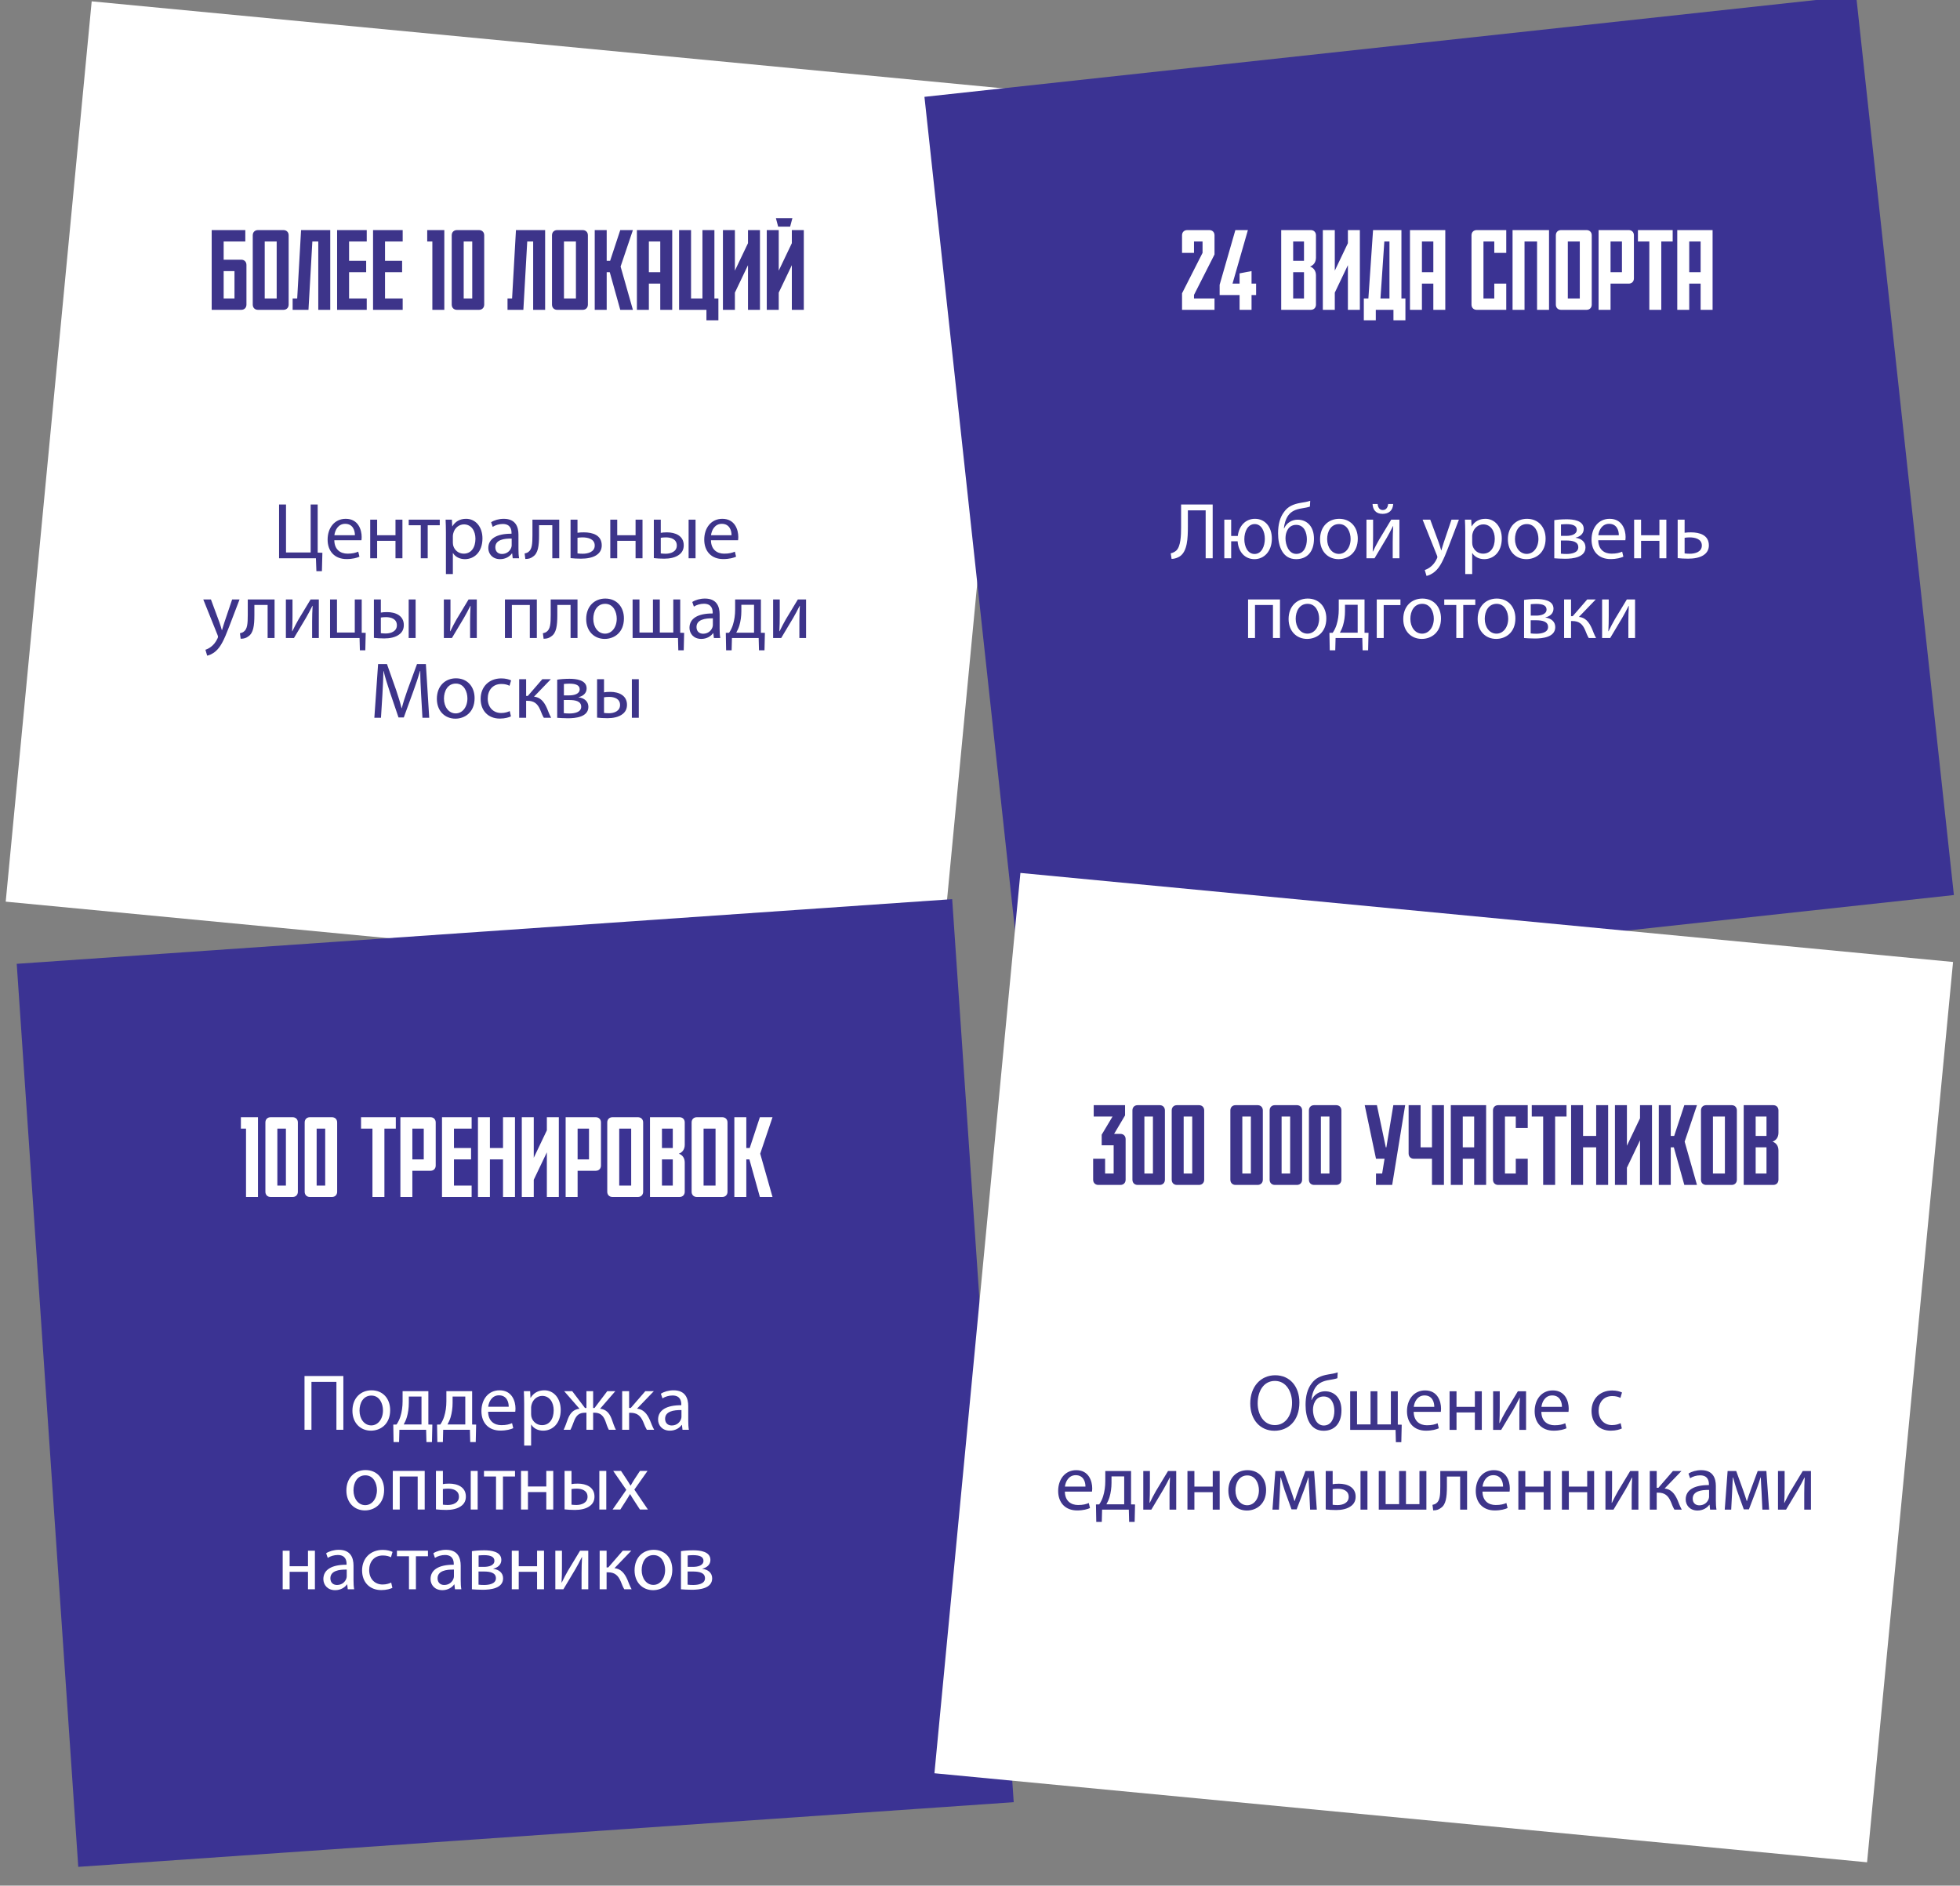 <svg width="344" height="331" viewBox="0 0 344 331" fill="none" xmlns="http://www.w3.org/2000/svg">
<rect x="0" y="0" width="344" height="331" fill="#808080" stroke="none"/>
<rect width="164.51" height="158.835" transform="matrix(0.995 0.095 -0.095 0.995 16.092 0.235)" fill="white"/>
<path d="M39.254 47.587V52.388H41.154V47.587H39.254ZM39.254 45.587H42.334C42.894 45.587 43.254 45.968 43.254 46.508V53.468C43.254 54.008 42.894 54.388 42.334 54.388H37.154V40.388H43.054V42.388H39.254V45.587ZM46.461 52.388H48.561V42.388H46.461V52.388ZM49.741 54.388H45.281C44.721 54.388 44.361 54.008 44.361 53.468V41.307C44.361 40.767 44.721 40.388 45.281 40.388H49.741C50.301 40.388 50.661 40.767 50.661 41.307V53.468C50.661 54.008 50.301 54.388 49.741 54.388ZM54.821 42.388L54.141 54.388H51.361V52.388H52.161L52.841 40.388H57.961V54.388H55.861V42.388H54.821ZM59.166 54.388V40.388H64.366V42.388H61.266V45.788H64.266V47.788H61.266V52.388H64.366V54.388H59.166ZM65.475 54.388V40.388H70.675V42.388H67.575V45.788H70.575V47.788H67.575V52.388H70.675V54.388H65.475ZM74.982 42.388V40.388H77.982V54.388H75.882V42.388H74.982ZM81.383 52.388H82.883V42.388H81.383V52.388ZM84.063 54.388H80.203C79.643 54.388 79.283 54.008 79.283 53.468V41.307C79.283 40.767 79.643 40.388 80.203 40.388H84.063C84.623 40.388 84.983 40.767 84.983 41.307V53.468C84.983 54.008 84.623 54.388 84.063 54.388ZM92.536 42.388L91.856 54.388H89.076V52.388H89.876L90.556 40.388H95.676V54.388H93.576V42.388H92.536ZM98.981 52.388H101.081V42.388H98.981V52.388ZM102.261 54.388H97.801C97.241 54.388 96.881 54.008 96.881 53.468V41.307C96.881 40.767 97.241 40.388 97.801 40.388H102.261C102.821 40.388 103.181 40.767 103.181 41.307V53.468C103.181 54.008 102.821 54.388 102.261 54.388ZM108.921 46.788L111.081 54.388H108.861L107.021 47.788H106.481V54.388H104.381V40.388H106.481V45.788H107.081L108.861 40.388H111.081L108.921 46.788ZM111.783 40.388H117.983V54.388H115.883V49.788H113.883V54.388H111.783V40.388ZM115.883 47.788V42.388H113.883V47.788H115.883ZM123.986 56.227V54.388H119.186V40.388H121.286V52.388H123.286V40.388H125.386V52.388H126.086V56.227H123.986ZM133.381 54.388H131.281V46.547L128.981 51.367V54.388H126.881V40.388H128.981V47.508L131.281 42.688V40.388H133.381V54.388ZM136.576 39.788L136.176 38.287H139.076L138.676 39.788H136.576ZM141.076 54.388H138.976V46.547L136.676 51.367V54.388H134.576V40.388H136.676V47.508L138.976 42.688V40.388H141.076V54.388Z" fill="#3D348A"/>
<path d="M48.98 88.564H50.198V96.978H54.524V88.564H55.756V97.006L56.582 97.034L56.498 100.268H55.532L55.448 98H48.98V88.564ZM63.435 94.836H58.675C58.703 96.502 59.767 97.188 60.999 97.188C61.881 97.188 62.413 97.034 62.875 96.838L63.085 97.72C62.651 97.916 61.909 98.14 60.831 98.14C58.745 98.14 57.499 96.768 57.499 94.724C57.499 92.68 58.703 91.07 60.677 91.07C62.889 91.07 63.477 93.016 63.477 94.262C63.477 94.514 63.449 94.71 63.435 94.836ZM58.689 93.954H62.287C62.301 93.17 61.965 91.952 60.579 91.952C59.333 91.952 58.787 93.1 58.689 93.954ZM64.975 91.224H66.192V93.954H69.412V91.224H70.63V98H69.412V94.934H66.192V98H64.975V91.224ZM71.736 91.224H77.182V92.204H75.068V98H73.85V92.204H71.736V91.224ZM78.264 100.772V93.436C78.264 92.568 78.236 91.868 78.208 91.224H79.314L79.37 92.386H79.398C79.902 91.56 80.7 91.07 81.806 91.07C83.444 91.07 84.676 92.456 84.676 94.514C84.676 96.95 83.192 98.154 81.596 98.154C80.7 98.154 79.916 97.762 79.51 97.09H79.482V100.772H78.264ZM79.482 94.08V95.242C79.482 95.424 79.51 95.592 79.538 95.746C79.762 96.6 80.504 97.188 81.386 97.188C82.688 97.188 83.444 96.124 83.444 94.57C83.444 93.212 82.73 92.05 81.428 92.05C80.588 92.05 79.804 92.652 79.566 93.576C79.524 93.73 79.482 93.912 79.482 94.08ZM91.107 98H89.987L89.889 97.146H89.847C89.469 97.678 88.741 98.154 87.775 98.154C86.403 98.154 85.703 97.188 85.703 96.208C85.703 94.57 87.159 93.674 89.777 93.688V93.548C89.777 92.988 89.623 91.98 88.237 91.98C87.607 91.98 86.949 92.176 86.473 92.484L86.193 91.672C86.753 91.308 87.565 91.07 88.419 91.07C90.491 91.07 90.995 92.484 90.995 93.842V96.376C90.995 96.964 91.023 97.538 91.107 98ZM89.805 95.718V94.542C88.461 94.514 86.935 94.752 86.935 96.068C86.935 96.866 87.467 97.244 88.097 97.244C88.979 97.244 89.539 96.684 89.735 96.11C89.777 95.984 89.805 95.844 89.805 95.718ZM93.449 91.224H98.153V98H96.935V92.19H94.611V93.954C94.611 95.858 94.429 97.132 93.547 97.706C93.211 97.972 92.833 98.126 92.203 98.126L92.077 97.16C92.315 97.118 92.581 97.02 92.749 96.88C93.379 96.418 93.449 95.466 93.449 93.954V91.224ZM100.139 91.224H101.357V93.52C101.637 93.464 102.113 93.45 102.477 93.45C104.003 93.45 105.613 93.926 105.613 95.732C105.613 96.432 105.333 96.922 104.899 97.286C104.157 97.916 102.953 98.07 101.959 98.07C101.273 98.07 100.643 98.028 100.139 97.972V91.224ZM101.357 94.402V97.146C101.595 97.174 101.861 97.202 102.267 97.202C103.191 97.202 104.381 96.894 104.381 95.76C104.381 94.584 103.149 94.332 102.239 94.332C101.917 94.332 101.637 94.36 101.357 94.402ZM107.111 91.224H108.329V93.954H111.549V91.224H112.767V98H111.549V94.934H108.329V98H107.111V91.224ZM114.754 91.224H115.972V93.534C116.238 93.478 116.63 93.45 117.078 93.45C118.534 93.45 120.004 94.052 120.004 95.718C120.004 96.432 119.738 96.922 119.304 97.286C118.562 97.916 117.47 98.07 116.574 98.07C115.888 98.07 115.258 98.028 114.754 97.972V91.224ZM115.972 94.402V97.146C116.21 97.174 116.476 97.202 116.826 97.202C117.764 97.202 118.786 96.81 118.786 95.76C118.786 94.668 117.806 94.332 116.882 94.332C116.532 94.332 116.224 94.36 115.972 94.402ZM120.858 91.224H122.076V98H120.858V91.224ZM129.538 94.836H124.778C124.806 96.502 125.87 97.188 127.102 97.188C127.984 97.188 128.516 97.034 128.978 96.838L129.188 97.72C128.754 97.916 128.012 98.14 126.934 98.14C124.848 98.14 123.602 96.768 123.602 94.724C123.602 92.68 124.806 91.07 126.78 91.07C128.992 91.07 129.58 93.016 129.58 94.262C129.58 94.514 129.552 94.71 129.538 94.836ZM124.792 93.954H128.39C128.404 93.17 128.068 91.952 126.682 91.952C125.436 91.952 124.89 93.1 124.792 93.954ZM35.676 105.224H37.02L38.504 109.228C38.658 109.676 38.826 110.208 38.938 110.614H38.966C39.092 110.208 39.232 109.69 39.4 109.2L40.744 105.224H42.046L40.198 110.054C39.316 112.378 38.714 113.568 37.874 114.296C37.272 114.828 36.67 115.038 36.362 115.094L36.054 114.058C36.362 113.96 36.768 113.764 37.132 113.456C37.468 113.19 37.888 112.714 38.168 112.084C38.224 111.958 38.266 111.86 38.266 111.79C38.266 111.72 38.238 111.622 38.182 111.468L35.676 105.224ZM43.485 105.224H48.189V112H46.971V106.19H44.647V107.954C44.647 109.858 44.465 111.132 43.583 111.706C43.247 111.972 42.869 112.126 42.239 112.126L42.113 111.16C42.351 111.118 42.617 111.02 42.785 110.88C43.415 110.418 43.485 109.466 43.485 107.954V105.224ZM50.175 105.224H51.337V108.08C51.337 109.158 51.323 109.83 51.267 110.796L51.309 110.81C51.715 109.984 51.953 109.508 52.401 108.724L54.515 105.224H55.957V112H54.781V109.13C54.781 108.024 54.809 107.45 54.865 106.358H54.823C54.389 107.226 54.095 107.772 53.703 108.458C53.059 109.508 52.317 110.81 51.589 112H50.175V105.224ZM57.927 105.224H59.145V111.034H62.267V105.224H63.485V111.076L64.185 111.09L64.115 114.156H63.163L63.107 112H57.927V105.224ZM65.624 105.224H66.842V107.534C67.108 107.478 67.5 107.45 67.948 107.45C69.404 107.45 70.874 108.052 70.874 109.718C70.874 110.432 70.608 110.922 70.174 111.286C69.432 111.916 68.34 112.07 67.444 112.07C66.758 112.07 66.128 112.028 65.624 111.972V105.224ZM66.842 108.402V111.146C67.08 111.174 67.346 111.202 67.696 111.202C68.634 111.202 69.656 110.81 69.656 109.76C69.656 108.668 68.676 108.332 67.752 108.332C67.402 108.332 67.094 108.36 66.842 108.402ZM71.728 105.224H72.946V112H71.728V105.224ZM77.901 105.224H79.063V108.08C79.063 109.158 79.049 109.83 78.993 110.796L79.035 110.81C79.441 109.984 79.679 109.508 80.127 108.724L82.241 105.224H83.683V112H82.507V109.13C82.507 108.024 82.535 107.45 82.591 106.358H82.549C82.115 107.226 81.821 107.772 81.429 108.458C80.785 109.508 80.043 110.81 79.315 112H77.901V105.224ZM88.62 105.224H94.22V112H92.988V106.204H89.838V112H88.62V105.224ZM96.655 105.224H101.359V112H100.141V106.19H97.817V107.954C97.817 109.858 97.635 111.132 96.753 111.706C96.417 111.972 96.039 112.126 95.409 112.126L95.283 111.16C95.521 111.118 95.787 111.02 95.955 110.88C96.585 110.418 96.655 109.466 96.655 107.954V105.224ZM106.243 105.07C108.189 105.07 109.505 106.484 109.505 108.556C109.505 111.062 107.769 112.154 106.131 112.154C104.297 112.154 102.883 110.81 102.883 108.668C102.883 106.4 104.367 105.07 106.243 105.07ZM106.215 105.994C104.759 105.994 104.129 107.338 104.129 108.626C104.129 110.11 104.983 111.23 106.187 111.23C107.363 111.23 108.245 110.124 108.245 108.598C108.245 107.45 107.671 105.994 106.215 105.994ZM111.028 105.224H112.232V111.034H114.598V105.224H115.802V111.034H118.168V105.224H119.386V111.076L120.072 111.09L120.002 114.156H119.05L118.994 112H111.028V105.224ZM126.415 112H125.295L125.197 111.146H125.155C124.777 111.678 124.049 112.154 123.083 112.154C121.711 112.154 121.011 111.188 121.011 110.208C121.011 108.57 122.467 107.674 125.085 107.688V107.548C125.085 106.988 124.931 105.98 123.545 105.98C122.915 105.98 122.257 106.176 121.781 106.484L121.501 105.672C122.061 105.308 122.873 105.07 123.727 105.07C125.799 105.07 126.303 106.484 126.303 107.842V110.376C126.303 110.964 126.331 111.538 126.415 112ZM125.113 109.718V108.542C123.769 108.514 122.243 108.752 122.243 110.068C122.243 110.866 122.775 111.244 123.405 111.244C124.287 111.244 124.847 110.684 125.043 110.11C125.085 109.984 125.113 109.844 125.113 109.718ZM129.024 105.224H133.546V111.076L134.246 111.09L134.176 114.156H133.21L133.154 112H128.464L128.408 114.156H127.442L127.386 111.09L127.96 111.076C128.254 110.642 128.478 110.18 128.632 109.69C128.898 108.85 129.024 107.94 129.024 106.988V105.224ZM130.116 106.162V107.282C130.116 108.178 129.99 109.046 129.766 109.802C129.626 110.264 129.43 110.684 129.22 111.062H132.342V106.162H130.116ZM135.692 105.224H136.854V108.08C136.854 109.158 136.84 109.83 136.784 110.796L136.826 110.81C137.232 109.984 137.47 109.508 137.918 108.724L140.032 105.224H141.474V112H140.298V109.13C140.298 108.024 140.326 107.45 140.382 106.358H140.34C139.906 107.226 139.612 107.772 139.22 108.458C138.576 109.508 137.834 110.81 137.106 112H135.692V105.224ZM74.144 126L73.906 121.856C73.836 120.54 73.752 118.958 73.766 117.782H73.724C73.402 118.888 73.01 120.064 72.534 121.366L70.868 125.944H69.944L68.418 121.45C67.97 120.12 67.592 118.902 67.326 117.782H67.298C67.27 118.958 67.2 120.54 67.116 121.954L66.864 126H65.702L66.36 116.564H67.914L69.524 121.128C69.916 122.29 70.238 123.326 70.476 124.306H70.518C70.756 123.354 71.092 122.318 71.512 121.128L73.192 116.564H74.746L75.334 126H74.144ZM80.034 119.07C81.98 119.07 83.296 120.484 83.296 122.556C83.296 125.062 81.56 126.154 79.922 126.154C78.088 126.154 76.674 124.81 76.674 122.668C76.674 120.4 78.158 119.07 80.034 119.07ZM80.006 119.994C78.55 119.994 77.92 121.338 77.92 122.626C77.92 124.11 78.774 125.23 79.978 125.23C81.154 125.23 82.036 124.124 82.036 122.598C82.036 121.45 81.462 119.994 80.006 119.994ZM89.467 124.824L89.677 125.748C89.355 125.916 88.641 126.14 87.731 126.14C85.687 126.14 84.357 124.754 84.357 122.682C84.357 120.596 85.785 119.084 87.997 119.084C88.725 119.084 89.369 119.266 89.705 119.434L89.425 120.386C89.131 120.218 88.669 120.064 87.997 120.064C86.443 120.064 85.603 121.212 85.603 122.626C85.603 124.194 86.611 125.16 87.955 125.16C88.655 125.16 89.117 124.978 89.467 124.824ZM91.123 119.224H92.341V122.164H92.635L95.183 119.224H96.681L93.727 122.29C94.819 122.402 95.477 123.13 96.009 124.348C96.191 124.796 96.429 125.454 96.737 126H95.449C95.267 125.706 95.029 125.174 94.819 124.614C94.357 123.522 93.727 123.018 92.579 123.018H92.341V126H91.123V119.224ZM97.794 126V119.308C98.27 119.224 99.152 119.154 99.95 119.154C101.084 119.154 102.96 119.336 102.96 120.848C102.96 121.688 102.316 122.206 101.546 122.374V122.402C102.54 122.542 103.268 123.102 103.268 124.082C103.268 125.86 101.028 126.084 99.698 126.084C98.942 126.084 98.158 126.028 97.794 126ZM98.97 120.064V122.066H99.894C100.804 122.066 101.742 121.8 101.742 121.002C101.742 120.33 101.154 120.008 99.922 120.008C99.516 120.008 99.264 120.036 98.97 120.064ZM98.956 122.878V125.188C99.306 125.23 99.558 125.244 99.95 125.244C100.776 125.244 102.008 125.048 102.008 124.068C102.008 123.088 101.028 122.878 99.852 122.878H98.956ZM104.794 119.224H106.012V121.534C106.278 121.478 106.67 121.45 107.118 121.45C108.574 121.45 110.044 122.052 110.044 123.718C110.044 124.432 109.778 124.922 109.344 125.286C108.602 125.916 107.51 126.07 106.614 126.07C105.928 126.07 105.298 126.028 104.794 125.972V119.224ZM106.012 122.402V125.146C106.25 125.174 106.516 125.202 106.866 125.202C107.804 125.202 108.826 124.81 108.826 123.76C108.826 122.668 107.846 122.332 106.922 122.332C106.572 122.332 106.264 122.36 106.012 122.402ZM110.898 119.224H112.116V126H110.898V119.224Z" fill="#3D348A"/>
<g clip-path="url(#clip0_2016_2)">
<rect width="164.51" height="158.835" transform="matrix(0.994 -0.108 0.108 0.994 162.249 17)" fill="#3B3393"/>
<path d="M213.16 41.307V44.667L209.56 51.767V52.388H213.16V54.388H207.46V51.487L211.06 44.388V42.388H209.56V44.388H207.46V41.307C207.46 40.767 207.82 40.388 208.38 40.388H212.24C212.8 40.388 213.16 40.767 213.16 41.307ZM219.659 54.388H217.559V51.788H214.059V49.987L216.819 40.388H219.019L216.319 49.788H217.559V47.987L219.659 47.587V49.788H220.459V51.788H219.659V54.388ZM228.865 45.788V42.388H226.965V45.788H228.865ZM228.865 47.788H226.965V52.388H228.865V47.788ZM230.965 41.307V45.227C230.965 46.028 230.545 46.568 229.925 46.788C230.545 47.008 230.965 47.528 230.965 48.347V53.468C230.965 54.008 230.605 54.388 230.045 54.388H224.865V40.388H230.045C230.605 40.388 230.965 40.767 230.965 41.307ZM238.67 54.388H236.57V46.547L234.27 51.367V54.388H232.17V40.388H234.27V47.508L236.57 42.688V40.388H238.67V54.388ZM242.285 52.388H243.865V42.388H242.965L242.285 52.388ZM240.985 40.388H245.965V52.388H246.665V56.227H244.565V54.388H241.465V56.227H239.365V52.388H240.165L240.985 40.388ZM247.463 40.388H253.663V54.388H251.563V49.788H249.563V54.388H247.463V40.388ZM251.563 47.788V42.388H249.563V47.788H251.563ZM264.363 54.388H259.183C258.623 54.388 258.263 54.008 258.263 53.468V41.307C258.263 40.767 258.623 40.388 259.183 40.388H264.363V44.388H262.263V42.388H260.363V52.388H262.263V49.788H264.363V54.388ZM265.47 40.388H271.87V54.388H269.77V42.388H267.57V54.388H265.47V40.388ZM275.168 52.388H277.268V42.388H275.168V52.388ZM278.448 54.388H273.988C273.428 54.388 273.068 54.008 273.068 53.468V41.307C273.068 40.767 273.428 40.388 273.988 40.388H278.448C279.008 40.388 279.368 40.767 279.368 41.307V53.468C279.368 54.008 279.008 54.388 278.448 54.388ZM282.668 42.388V47.788H284.668V42.388H282.668ZM285.848 49.788H282.668V54.388H280.568V40.388H285.848C286.408 40.388 286.768 40.767 286.768 41.307V48.867C286.768 49.407 286.408 49.788 285.848 49.788ZM287.473 42.388V40.388H293.573V42.388H291.573V54.388H289.473V42.388H287.473ZM294.377 40.388H300.577V54.388H298.477V49.788H296.477V54.388H294.377V40.388ZM298.477 47.788V42.388H296.477V47.788H298.477Z" fill="white"/>
<path d="M207.294 88.564H212.838V98H211.606V89.586H208.484V92.442C208.484 94.486 208.4 96.768 207.07 97.664C206.72 97.888 206.174 98.112 205.628 98.112L205.474 97.132C205.852 97.062 206.244 96.838 206.468 96.628C207.224 95.886 207.294 94.052 207.294 92.54V88.564ZM214.879 91.224H216.083V94.08H217.245C217.455 92.288 218.631 91.07 220.255 91.07C222.019 91.07 223.223 92.47 223.223 94.556C223.223 96.754 221.879 98.154 220.171 98.154C218.547 98.154 217.357 96.95 217.217 95.018H216.083V98H214.879V91.224ZM220.185 97.244C221.431 97.244 221.991 95.872 221.991 94.584C221.991 93.31 221.417 91.994 220.213 91.994C219.023 91.994 218.393 93.282 218.393 94.654C218.393 95.97 218.995 97.244 220.185 97.244ZM229.958 87.906L229.902 88.928C229.552 89.054 228.936 89.166 228.488 89.236C227.396 89.404 226.598 89.768 226.08 90.51C225.646 91.126 225.394 92.036 225.338 92.75H225.38C225.814 91.77 226.766 91.224 227.732 91.224C229.398 91.224 230.616 92.414 230.616 94.57C230.616 96.782 229.468 98.154 227.48 98.154C225.1 98.154 224.316 95.872 224.316 93.618C224.316 92.078 224.638 90.818 225.366 89.866C226.024 88.928 226.962 88.494 228.278 88.27C228.824 88.186 229.496 88.074 229.958 87.906ZM229.37 94.668C229.37 93.562 228.936 92.134 227.48 92.134C226.752 92.134 226.234 92.512 225.954 93.058C225.73 93.464 225.618 93.954 225.618 94.5C225.618 95.62 226.164 97.23 227.508 97.23C228.866 97.23 229.37 95.914 229.37 94.668ZM235.044 91.07C236.99 91.07 238.306 92.484 238.306 94.556C238.306 97.062 236.57 98.154 234.932 98.154C233.098 98.154 231.684 96.81 231.684 94.668C231.684 92.4 233.168 91.07 235.044 91.07ZM235.016 91.994C233.56 91.994 232.93 93.338 232.93 94.626C232.93 96.11 233.784 97.23 234.988 97.23C236.164 97.23 237.046 96.124 237.046 94.598C237.046 93.45 236.472 91.994 235.016 91.994ZM239.83 91.224H240.992V94.08C240.992 95.158 240.978 95.83 240.922 96.796L240.964 96.81C241.37 95.984 241.608 95.508 242.056 94.724L244.17 91.224H245.612V98H244.436V95.13C244.436 94.024 244.464 93.45 244.52 92.358H244.478C244.044 93.226 243.75 93.772 243.358 94.458C242.714 95.508 241.972 96.81 241.244 98H239.83V91.224ZM240.894 88.466H241.79C241.832 89.068 242.126 89.53 242.686 89.53C243.288 89.53 243.568 89.082 243.638 88.466H244.52C244.464 89.614 243.736 90.202 242.658 90.202C241.426 90.202 240.95 89.432 240.894 88.466ZM249.681 91.224H251.025L252.509 95.228C252.663 95.676 252.831 96.208 252.943 96.614H252.971C253.097 96.208 253.237 95.69 253.405 95.2L254.749 91.224H256.051L254.203 96.054C253.321 98.378 252.719 99.568 251.879 100.296C251.277 100.828 250.675 101.038 250.367 101.094L250.059 100.058C250.367 99.96 250.773 99.764 251.137 99.456C251.473 99.19 251.893 98.714 252.173 98.084C252.229 97.958 252.271 97.86 252.271 97.79C252.271 97.72 252.243 97.622 252.187 97.468L249.681 91.224ZM257.167 100.772V93.436C257.167 92.568 257.139 91.868 257.111 91.224H258.217L258.273 92.386H258.301C258.805 91.56 259.603 91.07 260.709 91.07C262.347 91.07 263.579 92.456 263.579 94.514C263.579 96.95 262.095 98.154 260.499 98.154C259.603 98.154 258.819 97.762 258.413 97.09H258.385V100.772H257.167ZM258.385 94.08V95.242C258.385 95.424 258.413 95.592 258.441 95.746C258.665 96.6 259.407 97.188 260.289 97.188C261.591 97.188 262.347 96.124 262.347 94.57C262.347 93.212 261.633 92.05 260.331 92.05C259.491 92.05 258.707 92.652 258.469 93.576C258.427 93.73 258.385 93.912 258.385 94.08ZM268.007 91.07C269.953 91.07 271.269 92.484 271.269 94.556C271.269 97.062 269.533 98.154 267.895 98.154C266.061 98.154 264.647 96.81 264.647 94.668C264.647 92.4 266.131 91.07 268.007 91.07ZM267.979 91.994C266.523 91.994 265.893 93.338 265.893 94.626C265.893 96.11 266.747 97.23 267.951 97.23C269.127 97.23 270.009 96.124 270.009 94.598C270.009 93.45 269.435 91.994 267.979 91.994ZM272.793 98V91.308C273.269 91.224 274.151 91.154 274.949 91.154C276.083 91.154 277.959 91.336 277.959 92.848C277.959 93.688 277.315 94.206 276.545 94.374V94.402C277.539 94.542 278.267 95.102 278.267 96.082C278.267 97.86 276.027 98.084 274.697 98.084C273.941 98.084 273.157 98.028 272.793 98ZM273.969 92.064V94.066H274.893C275.803 94.066 276.741 93.8 276.741 93.002C276.741 92.33 276.153 92.008 274.921 92.008C274.515 92.008 274.263 92.036 273.969 92.064ZM273.955 94.878V97.188C274.305 97.23 274.557 97.244 274.949 97.244C275.775 97.244 277.007 97.048 277.007 96.068C277.007 95.088 276.027 94.878 274.851 94.878H273.955ZM285.267 94.836H280.507C280.535 96.502 281.599 97.188 282.831 97.188C283.713 97.188 284.245 97.034 284.707 96.838L284.917 97.72C284.483 97.916 283.741 98.14 282.663 98.14C280.577 98.14 279.331 96.768 279.331 94.724C279.331 92.68 280.535 91.07 282.509 91.07C284.721 91.07 285.309 93.016 285.309 94.262C285.309 94.514 285.281 94.71 285.267 94.836ZM280.521 93.954H284.119C284.133 93.17 283.797 91.952 282.411 91.952C281.165 91.952 280.619 93.1 280.521 93.954ZM286.807 91.224H288.025V93.954H291.245V91.224H292.463V98H291.245V94.934H288.025V98H286.807V91.224ZM294.449 91.224H295.667V93.52C295.947 93.464 296.423 93.45 296.787 93.45C298.313 93.45 299.923 93.926 299.923 95.732C299.923 96.432 299.643 96.922 299.209 97.286C298.467 97.916 297.263 98.07 296.269 98.07C295.583 98.07 294.953 98.028 294.449 97.972V91.224ZM295.667 94.402V97.146C295.905 97.174 296.171 97.202 296.577 97.202C297.501 97.202 298.691 96.894 298.691 95.76C298.691 94.584 297.459 94.332 296.549 94.332C296.227 94.332 295.947 94.36 295.667 94.402ZM219.049 105.224H224.649V112H223.417V106.204H220.267V112H219.049V105.224ZM229.521 105.07C231.467 105.07 232.783 106.484 232.783 108.556C232.783 111.062 231.047 112.154 229.409 112.154C227.575 112.154 226.161 110.81 226.161 108.668C226.161 106.4 227.645 105.07 229.521 105.07ZM229.493 105.994C228.037 105.994 227.407 107.338 227.407 108.626C227.407 110.11 228.261 111.23 229.465 111.23C230.641 111.23 231.523 110.124 231.523 108.598C231.523 107.45 230.949 105.994 229.493 105.994ZM234.967 105.224H239.489V111.076L240.189 111.09L240.119 114.156H239.153L239.097 112H234.407L234.351 114.156H233.385L233.329 111.09L233.903 111.076C234.197 110.642 234.421 110.18 234.575 109.69C234.841 108.85 234.967 107.94 234.967 106.988V105.224ZM236.059 106.162V107.282C236.059 108.178 235.933 109.046 235.709 109.802C235.569 110.264 235.373 110.684 235.163 111.062H238.285V106.162H236.059ZM241.635 105.224H245.793V106.218H242.853V112H241.635V105.224ZM249.646 105.07C251.592 105.07 252.908 106.484 252.908 108.556C252.908 111.062 251.172 112.154 249.534 112.154C247.7 112.154 246.286 110.81 246.286 108.668C246.286 106.4 247.77 105.07 249.646 105.07ZM249.618 105.994C248.162 105.994 247.532 107.338 247.532 108.626C247.532 110.11 248.386 111.23 249.59 111.23C250.766 111.23 251.648 110.124 251.648 108.598C251.648 107.45 251.074 105.994 249.618 105.994ZM253.482 105.224H258.928V106.204H256.814V112H255.596V106.204H253.482V105.224ZM262.703 105.07C264.649 105.07 265.965 106.484 265.965 108.556C265.965 111.062 264.229 112.154 262.591 112.154C260.757 112.154 259.343 110.81 259.343 108.668C259.343 106.4 260.827 105.07 262.703 105.07ZM262.675 105.994C261.219 105.994 260.589 107.338 260.589 108.626C260.589 110.11 261.443 111.23 262.647 111.23C263.823 111.23 264.705 110.124 264.705 108.598C264.705 107.45 264.131 105.994 262.675 105.994ZM267.488 112V105.308C267.964 105.224 268.846 105.154 269.644 105.154C270.778 105.154 272.654 105.336 272.654 106.848C272.654 107.688 272.01 108.206 271.24 108.374V108.402C272.234 108.542 272.962 109.102 272.962 110.082C272.962 111.86 270.722 112.084 269.392 112.084C268.636 112.084 267.852 112.028 267.488 112ZM268.664 106.064V108.066H269.588C270.498 108.066 271.436 107.8 271.436 107.002C271.436 106.33 270.848 106.008 269.616 106.008C269.21 106.008 268.958 106.036 268.664 106.064ZM268.65 108.878V111.188C269 111.23 269.252 111.244 269.644 111.244C270.47 111.244 271.702 111.048 271.702 110.068C271.702 109.088 270.722 108.878 269.546 108.878H268.65ZM274.516 105.224H275.734V108.164H276.028L278.576 105.224H280.074L277.12 108.29C278.212 108.402 278.87 109.13 279.402 110.348C279.584 110.796 279.822 111.454 280.13 112H278.842C278.66 111.706 278.422 111.174 278.212 110.614C277.75 109.522 277.12 109.018 275.972 109.018H275.734V112H274.516V105.224ZM281.187 105.224H282.349V108.08C282.349 109.158 282.335 109.83 282.279 110.796L282.321 110.81C282.727 109.984 282.965 109.508 283.413 108.724L285.527 105.224H286.969V112H285.793V109.13C285.793 108.024 285.821 107.45 285.877 106.358H285.835C285.401 107.226 285.107 107.772 284.715 108.458C284.071 109.508 283.329 110.81 282.601 112H281.187V105.224Z" fill="white"/>
</g>
<rect width="164.51" height="158.835" transform="matrix(0.998 -0.069 0.068 0.998 2.936 169.188)" fill="#3B3393"/>
<path d="M42.279 198.116V196.116H45.279V210.116H43.179V198.116H42.279ZM48.68 208.116H50.18V198.116H48.68V208.116ZM51.36 210.116H47.5C46.94 210.116 46.58 209.736 46.58 209.196V197.036C46.58 196.496 46.94 196.116 47.5 196.116H51.36C51.92 196.116 52.28 196.496 52.28 197.036V209.196C52.28 209.736 51.92 210.116 51.36 210.116ZM55.575 208.116H57.075V198.116H55.575V208.116ZM58.255 210.116H54.395C53.835 210.116 53.475 209.736 53.475 209.196V197.036C53.475 196.496 53.835 196.116 54.395 196.116H58.255C58.815 196.116 59.175 196.496 59.175 197.036V209.196C59.175 209.736 58.815 210.116 58.255 210.116ZM63.368 198.116V196.116H69.468V198.116H67.468V210.116H65.368V198.116H63.368ZM72.372 198.116V203.516H74.372V198.116H72.372ZM75.552 205.516H72.372V210.116H70.272V196.116H75.552C76.112 196.116 76.472 196.496 76.472 197.036V204.596C76.472 205.136 76.112 205.516 75.552 205.516ZM77.576 210.116V196.116H82.776V198.116H79.676V201.516H82.676V203.516H79.676V208.116H82.776V210.116H77.576ZM88.285 196.116H90.385V210.116H88.285V203.516H85.985V210.116H83.885V196.116H85.985V201.516H88.285V196.116ZM98.08 210.116H95.98V202.276L93.68 207.096V210.116H91.58V196.116H93.68V203.236L95.98 198.416V196.116H98.08V210.116ZM101.376 198.116V203.516H103.376V198.116H101.376ZM104.556 205.516H101.376V210.116H99.276V196.116H104.556C105.116 196.116 105.476 196.496 105.476 197.036V204.596C105.476 205.136 105.116 205.516 104.556 205.516ZM108.68 208.116H110.78V198.116H108.68V208.116ZM111.96 210.116H107.5C106.94 210.116 106.58 209.736 106.58 209.196V197.036C106.58 196.496 106.94 196.116 107.5 196.116H111.96C112.52 196.116 112.88 196.496 112.88 197.036V209.196C112.88 209.736 112.52 210.116 111.96 210.116ZM118.08 201.516V198.116H116.18V201.516H118.08ZM118.08 203.516H116.18V208.116H118.08V203.516ZM120.18 197.036V200.956C120.18 201.756 119.76 202.296 119.14 202.516C119.76 202.736 120.18 203.256 120.18 204.076V209.196C120.18 209.736 119.82 210.116 119.26 210.116H114.08V196.116H119.26C119.82 196.116 120.18 196.496 120.18 197.036ZM123.485 208.116H125.585V198.116H123.485V208.116ZM126.765 210.116H122.305C121.745 210.116 121.385 209.736 121.385 209.196V197.036C121.385 196.496 121.745 196.116 122.305 196.116H126.765C127.325 196.116 127.685 196.496 127.685 197.036V209.196C127.685 209.736 127.325 210.116 126.765 210.116ZM133.425 202.516L135.585 210.116H133.365L131.525 203.516H130.985V210.116H128.885V196.116H130.985V201.516H131.585L133.365 196.116H135.585L133.425 202.516Z" fill="white"/>
<path d="M53.445 241.546H60.263V250.982H59.045V242.568H54.663V250.982H53.445V241.546ZM65.214 244.052C67.16 244.052 68.476 245.466 68.476 247.538C68.476 250.044 66.74 251.136 65.102 251.136C63.268 251.136 61.854 249.792 61.854 247.65C61.854 245.382 63.338 244.052 65.214 244.052ZM65.186 244.976C63.73 244.976 63.1 246.32 63.1 247.608C63.1 249.092 63.954 250.212 65.158 250.212C66.334 250.212 67.216 249.106 67.216 247.58C67.216 246.432 66.642 244.976 65.186 244.976ZM70.66 244.206H75.182V250.058L75.882 250.072L75.812 253.138H74.846L74.79 250.982H70.1L70.044 253.138H69.078L69.022 250.072L69.596 250.058C69.89 249.624 70.114 249.162 70.268 248.672C70.534 247.832 70.66 246.922 70.66 245.97V244.206ZM71.752 245.144V246.264C71.752 247.16 71.626 248.028 71.402 248.784C71.262 249.246 71.066 249.666 70.856 250.044H73.978V245.144H71.752ZM78.344 244.206H82.865V250.058L83.566 250.072L83.496 253.138H82.529L82.474 250.982H77.784L77.728 253.138H76.761L76.706 250.072L77.279 250.058C77.573 249.624 77.797 249.162 77.951 248.672C78.218 247.832 78.344 246.922 78.344 245.97V244.206ZM79.436 245.144V246.264C79.436 247.16 79.309 248.028 79.085 248.784C78.945 249.246 78.749 249.666 78.54 250.044H81.662V245.144H79.436ZM90.431 247.818H85.671C85.699 249.484 86.763 250.17 87.995 250.17C88.877 250.17 89.409 250.016 89.871 249.82L90.081 250.702C89.647 250.898 88.905 251.122 87.827 251.122C85.741 251.122 84.495 249.75 84.495 247.706C84.495 245.662 85.699 244.052 87.673 244.052C89.885 244.052 90.473 245.998 90.473 247.244C90.473 247.496 90.445 247.692 90.431 247.818ZM85.685 246.936H89.283C89.297 246.152 88.961 244.934 87.575 244.934C86.329 244.934 85.783 246.082 85.685 246.936ZM91.998 253.754V246.418C91.998 245.55 91.97 244.85 91.942 244.206H93.048L93.104 245.368H93.132C93.636 244.542 94.434 244.052 95.54 244.052C97.178 244.052 98.41 245.438 98.41 247.496C98.41 249.932 96.926 251.136 95.33 251.136C94.434 251.136 93.65 250.744 93.244 250.072H93.216V253.754H91.998ZM93.216 247.062V248.224C93.216 248.406 93.244 248.574 93.272 248.728C93.496 249.582 94.238 250.17 95.12 250.17C96.422 250.17 97.178 249.106 97.178 247.552C97.178 246.194 96.464 245.032 95.162 245.032C94.322 245.032 93.538 245.634 93.3 246.558C93.258 246.712 93.216 246.894 93.216 247.062ZM99.02 244.206H100.434L102.674 247.16H102.926V244.206H104.102V247.16H104.34L106.58 244.206H107.994L105.32 247.286C106.342 247.398 106.944 248 107.35 249.078C107.588 249.736 107.812 250.45 108.092 250.982H106.86C106.636 250.576 106.44 250.016 106.244 249.428C105.824 248.322 105.194 247.986 104.312 247.986H104.102V250.982H102.926V247.986H102.702C101.75 247.986 101.176 248.336 100.756 249.442C100.532 250.03 100.35 250.562 100.112 250.982H98.922C99.202 250.436 99.426 249.722 99.664 249.092C100.084 248 100.686 247.398 101.708 247.286L99.02 244.206ZM109.198 244.206H110.416V247.146H110.71L113.258 244.206H114.756L111.802 247.272C112.894 247.384 113.552 248.112 114.084 249.33C114.266 249.778 114.504 250.436 114.812 250.982H113.524C113.342 250.688 113.104 250.156 112.894 249.596C112.432 248.504 111.802 248 110.654 248H110.416V250.982H109.198V244.206ZM120.905 250.982H119.785L119.687 250.128H119.645C119.267 250.66 118.539 251.136 117.573 251.136C116.201 251.136 115.501 250.17 115.501 249.19C115.501 247.552 116.957 246.656 119.575 246.67V246.53C119.575 245.97 119.421 244.962 118.035 244.962C117.405 244.962 116.747 245.158 116.271 245.466L115.991 244.654C116.551 244.29 117.363 244.052 118.217 244.052C120.289 244.052 120.793 245.466 120.793 246.824V249.358C120.793 249.946 120.821 250.52 120.905 250.982ZM119.603 248.7V247.524C118.259 247.496 116.733 247.734 116.733 249.05C116.733 249.848 117.265 250.226 117.895 250.226C118.777 250.226 119.337 249.666 119.533 249.092C119.575 248.966 119.603 248.826 119.603 248.7ZM64.154 258.052C66.1 258.052 67.416 259.466 67.416 261.538C67.416 264.044 65.68 265.136 64.043 265.136C62.209 265.136 60.794 263.792 60.794 261.65C60.794 259.382 62.279 258.052 64.154 258.052ZM64.126 258.976C62.67 258.976 62.041 260.32 62.041 261.608C62.041 263.092 62.895 264.212 64.099 264.212C65.275 264.212 66.156 263.106 66.156 261.58C66.156 260.432 65.582 258.976 64.126 258.976ZM68.94 258.206H74.54V264.982H73.308V259.186H70.158V264.982H68.94V258.206ZM76.514 258.206H77.732V260.516C77.998 260.46 78.39 260.432 78.838 260.432C80.294 260.432 81.764 261.034 81.764 262.7C81.764 263.414 81.498 263.904 81.064 264.268C80.322 264.898 79.23 265.052 78.334 265.052C77.648 265.052 77.018 265.01 76.514 264.954V258.206ZM77.732 261.384V264.128C77.97 264.156 78.236 264.184 78.586 264.184C79.524 264.184 80.546 263.792 80.546 262.742C80.546 261.65 79.566 261.314 78.642 261.314C78.292 261.314 77.984 261.342 77.732 261.384ZM82.618 258.206H83.836V264.982H82.618V258.206ZM84.944 258.206H90.39V259.186H88.276V264.982H87.058V259.186H84.944V258.206ZM91.444 258.206H92.662V260.936H95.882V258.206H97.1V264.982H95.882V261.916H92.662V264.982H91.444V258.206ZM99.087 258.206H100.305V260.516C100.571 260.46 100.963 260.432 101.411 260.432C102.867 260.432 104.337 261.034 104.337 262.7C104.337 263.414 104.071 263.904 103.637 264.268C102.895 264.898 101.803 265.052 100.907 265.052C100.221 265.052 99.591 265.01 99.087 264.954V258.206ZM100.305 261.384V264.128C100.543 264.156 100.809 264.184 101.159 264.184C102.097 264.184 103.119 263.792 103.119 262.742C103.119 261.65 102.139 261.314 101.215 261.314C100.865 261.314 100.557 261.342 100.305 261.384ZM105.191 258.206H106.409V264.982H105.191V258.206ZM107.627 258.206H108.999L109.965 259.662C110.217 260.04 110.427 260.39 110.651 260.768H110.693C110.917 260.362 111.141 260.012 111.365 259.648L112.317 258.206H113.647L111.337 261.482L113.717 264.982H112.317L111.323 263.456C111.057 263.064 110.833 262.686 110.595 262.28H110.567C110.343 262.686 110.105 263.05 109.853 263.456L108.873 264.982H107.515L109.923 261.524L107.627 258.206ZM49.615 272.206H50.833V274.936H54.053V272.206H55.271V278.982H54.053V275.916H50.833V278.982H49.615V272.206ZM62.157 278.982H61.037L60.939 278.128H60.897C60.519 278.66 59.791 279.136 58.825 279.136C57.453 279.136 56.753 278.17 56.753 277.19C56.753 275.552 58.209 274.656 60.827 274.67V274.53C60.827 273.97 60.673 272.962 59.287 272.962C58.657 272.962 57.999 273.158 57.523 273.466L57.243 272.654C57.803 272.29 58.615 272.052 59.469 272.052C61.541 272.052 62.045 273.466 62.045 274.824V277.358C62.045 277.946 62.073 278.52 62.157 278.982ZM60.855 276.7V275.524C59.511 275.496 57.985 275.734 57.985 277.05C57.985 277.848 58.517 278.226 59.147 278.226C60.029 278.226 60.589 277.666 60.785 277.092C60.827 276.966 60.855 276.826 60.855 276.7ZM68.659 277.806L68.869 278.73C68.547 278.898 67.833 279.122 66.923 279.122C64.879 279.122 63.549 277.736 63.549 275.664C63.549 273.578 64.977 272.066 67.189 272.066C67.917 272.066 68.561 272.248 68.897 272.416L68.617 273.368C68.323 273.2 67.861 273.046 67.189 273.046C65.635 273.046 64.795 274.194 64.795 275.608C64.795 277.176 65.803 278.142 67.147 278.142C67.847 278.142 68.309 277.96 68.659 277.806ZM69.665 272.206H75.112V273.186H72.998V278.982H71.779V273.186H69.665V272.206ZM80.97 278.982H79.85L79.752 278.128H79.71C79.332 278.66 78.604 279.136 77.638 279.136C76.266 279.136 75.566 278.17 75.566 277.19C75.566 275.552 77.022 274.656 79.64 274.67V274.53C79.64 273.97 79.486 272.962 78.1 272.962C77.47 272.962 76.812 273.158 76.336 273.466L76.056 272.654C76.616 272.29 77.428 272.052 78.282 272.052C80.354 272.052 80.858 273.466 80.858 274.824V277.358C80.858 277.946 80.886 278.52 80.97 278.982ZM79.668 276.7V275.524C78.324 275.496 76.798 275.734 76.798 277.05C76.798 277.848 77.33 278.226 77.96 278.226C78.842 278.226 79.402 277.666 79.598 277.092C79.64 276.966 79.668 276.826 79.668 276.7ZM82.824 278.982V272.29C83.3 272.206 84.182 272.136 84.98 272.136C86.114 272.136 87.99 272.318 87.99 273.83C87.99 274.67 87.346 275.188 86.576 275.356V275.384C87.57 275.524 88.298 276.084 88.298 277.064C88.298 278.842 86.058 279.066 84.728 279.066C83.972 279.066 83.188 279.01 82.824 278.982ZM84 273.046V275.048H84.924C85.834 275.048 86.772 274.782 86.772 273.984C86.772 273.312 86.184 272.99 84.952 272.99C84.546 272.99 84.294 273.018 84 273.046ZM83.986 275.86V278.17C84.336 278.212 84.588 278.226 84.98 278.226C85.806 278.226 87.038 278.03 87.038 277.05C87.038 276.07 86.058 275.86 84.882 275.86H83.986ZM89.824 272.206H91.042V274.936H94.262V272.206H95.48V278.982H94.262V275.916H91.042V278.982H89.824V272.206ZM97.466 272.206H98.628V275.062C98.628 276.14 98.614 276.812 98.558 277.778L98.6 277.792C99.006 276.966 99.244 276.49 99.692 275.706L101.806 272.206H103.248V278.982H102.072V276.112C102.072 275.006 102.1 274.432 102.156 273.34H102.114C101.68 274.208 101.386 274.754 100.994 275.44C100.35 276.49 99.608 277.792 98.88 278.982H97.466V272.206ZM105.246 272.206H106.464V275.146H106.758L109.306 272.206H110.804L107.85 275.272C108.942 275.384 109.6 276.112 110.132 277.33C110.314 277.778 110.552 278.436 110.86 278.982H109.572C109.39 278.688 109.152 278.156 108.942 277.596C108.48 276.504 107.85 276 106.702 276H106.464V278.982H105.246V272.206ZM114.734 272.052C116.68 272.052 117.996 273.466 117.996 275.538C117.996 278.044 116.26 279.136 114.622 279.136C112.788 279.136 111.374 277.792 111.374 275.65C111.374 273.382 112.858 272.052 114.734 272.052ZM114.706 272.976C113.25 272.976 112.62 274.32 112.62 275.608C112.62 277.092 113.474 278.212 114.678 278.212C115.854 278.212 116.736 277.106 116.736 275.58C116.736 274.432 116.162 272.976 114.706 272.976ZM119.519 278.982V272.29C119.995 272.206 120.877 272.136 121.675 272.136C122.809 272.136 124.685 272.318 124.685 273.83C124.685 274.67 124.041 275.188 123.271 275.356V275.384C124.265 275.524 124.993 276.084 124.993 277.064C124.993 278.842 122.753 279.066 121.423 279.066C120.667 279.066 119.883 279.01 119.519 278.982ZM120.695 273.046V275.048H121.619C122.529 275.048 123.467 274.782 123.467 273.984C123.467 273.312 122.879 272.99 121.647 272.99C121.241 272.99 120.989 273.018 120.695 273.046ZM120.681 275.86V278.17C121.031 278.212 121.283 278.226 121.675 278.226C122.501 278.226 123.733 278.03 123.733 277.05C123.733 276.07 122.753 275.86 121.577 275.86H120.681Z" fill="white"/>
<rect width="164.51" height="158.835" transform="matrix(0.995 0.095 -0.095 0.995 179.092 153.235)" fill="white"/>
<path d="M196.638 208H192.778C192.218 208 191.858 207.62 191.858 207.08V203.4H193.958V206H195.458V201.04H193.358V199.18L195.258 196H191.958V194H197.458V195.8L195.538 199.04H196.638C197.198 199.04 197.558 199.42 197.558 199.96V207.08C197.558 207.62 197.198 208 196.638 208ZM200.852 206H202.352V196H200.852V206ZM203.532 208H199.672C199.112 208 198.752 207.62 198.752 207.08V194.92C198.752 194.38 199.112 194 199.672 194H203.532C204.092 194 204.452 194.38 204.452 194.92V207.08C204.452 207.62 204.092 208 203.532 208ZM207.747 206H209.247V196H207.747V206ZM210.427 208H206.567C206.007 208 205.647 207.62 205.647 207.08V194.92C205.647 194.38 206.007 194 206.567 194H210.427C210.987 194 211.347 194.38 211.347 194.92V207.08C211.347 207.62 210.987 208 210.427 208ZM218.04 206H219.54V196H218.04V206ZM220.72 208H216.86C216.3 208 215.94 207.62 215.94 207.08V194.92C215.94 194.38 216.3 194 216.86 194H220.72C221.28 194 221.64 194.38 221.64 194.92V207.08C221.64 207.62 221.28 208 220.72 208ZM224.934 206H226.434V196H224.934V206ZM227.614 208H223.754C223.194 208 222.834 207.62 222.834 207.08V194.92C222.834 194.38 223.194 194 223.754 194H227.614C228.174 194 228.534 194.38 228.534 194.92V207.08C228.534 207.62 228.174 208 227.614 208ZM231.829 206H233.329V196H231.829V206ZM234.509 208H230.649C230.089 208 229.729 207.62 229.729 207.08V194.92C229.729 194.38 230.089 194 230.649 194H234.509C235.069 194 235.429 194.38 235.429 194.92V207.08C235.429 207.62 235.069 208 234.509 208ZM246.622 194L244.342 208H241.502V206H242.582L243.002 203.4H241.502L239.522 194H241.662L243.222 201.4H243.322L244.542 194H246.622ZM247.227 202.48V194H249.327V201.4H251.327V194H253.427V208H251.327V203.4H248.147C247.587 203.4 247.227 203.02 247.227 202.48ZM254.631 194H260.831V208H258.731V203.4H256.731V208H254.631V194ZM258.731 201.4V196H256.731V201.4H258.731ZM268.134 208H262.954C262.394 208 262.034 207.62 262.034 207.08V194.92C262.034 194.38 262.394 194 262.954 194H268.134V198H266.034V196H264.134V206H266.034V203.4H268.134V208ZM268.841 196V194H274.941V196H272.941V208H270.841V196H268.841ZM280.145 194H282.245V208H280.145V201.4H277.845V208H275.745V194H277.845V199.4H280.145V194ZM289.94 208H287.84V200.16L285.54 204.98V208H283.44V194H285.54V201.12L287.84 196.3V194H289.94V208ZM295.675 200.4L297.835 208H295.615L293.775 201.4H293.235V208H291.135V194H293.235V199.4H293.835L295.615 194H297.835L295.675 200.4ZM300.638 206H302.738V196H300.638V206ZM303.918 208H299.458C298.898 208 298.538 207.62 298.538 207.08V194.92C298.538 194.38 298.898 194 299.458 194H303.918C304.478 194 304.838 194.38 304.838 194.92V207.08C304.838 207.62 304.478 208 303.918 208ZM310.038 199.4V196H308.138V199.4H310.038ZM310.038 201.4H308.138V206H310.038V201.4ZM312.138 194.92V198.84C312.138 199.64 311.718 200.18 311.098 200.4C311.718 200.62 312.138 201.14 312.138 201.96V207.08C312.138 207.62 311.778 208 311.218 208H306.038V194H311.218C311.778 194 312.138 194.38 312.138 194.92Z" fill="#3D348A"/>
<path d="M223.814 241.41C226.39 241.41 228.056 243.384 228.056 246.184C228.056 249.432 226.082 251.154 223.674 251.154C221.182 251.154 219.432 249.222 219.432 246.366C219.432 243.37 221.294 241.41 223.814 241.41ZM223.758 242.404C221.742 242.404 220.734 244.266 220.734 246.338C220.734 248.354 221.826 250.16 223.744 250.16C225.676 250.16 226.768 248.382 226.768 246.24C226.768 244.364 225.788 242.404 223.758 242.404ZM234.782 240.906L234.726 241.928C234.376 242.054 233.76 242.166 233.312 242.236C232.22 242.404 231.422 242.768 230.904 243.51C230.47 244.126 230.218 245.036 230.162 245.75H230.204C230.638 244.77 231.59 244.224 232.556 244.224C234.222 244.224 235.44 245.414 235.44 247.57C235.44 249.782 234.292 251.154 232.304 251.154C229.924 251.154 229.14 248.872 229.14 246.618C229.14 245.078 229.462 243.818 230.19 242.866C230.848 241.928 231.786 241.494 233.102 241.27C233.648 241.186 234.32 241.074 234.782 240.906ZM234.194 247.668C234.194 246.562 233.76 245.134 232.304 245.134C231.576 245.134 231.058 245.512 230.778 246.058C230.554 246.464 230.442 246.954 230.442 247.5C230.442 248.62 230.988 250.23 232.332 250.23C233.69 250.23 234.194 248.914 234.194 247.668ZM236.971 244.224H238.175V250.034H240.541V244.224H241.745V250.034H244.111V244.224H245.329V250.076L246.015 250.09L245.945 253.156H244.993L244.937 251H236.971V244.224ZM252.876 247.836H248.116C248.144 249.502 249.208 250.188 250.44 250.188C251.322 250.188 251.854 250.034 252.316 249.838L252.526 250.72C252.092 250.916 251.35 251.14 250.272 251.14C248.186 251.14 246.94 249.768 246.94 247.724C246.94 245.68 248.144 244.07 250.118 244.07C252.33 244.07 252.918 246.016 252.918 247.262C252.918 247.514 252.89 247.71 252.876 247.836ZM248.13 246.954H251.728C251.742 246.17 251.406 244.952 250.02 244.952C248.774 244.952 248.228 246.1 248.13 246.954ZM254.416 244.224H255.634V246.954H258.854V244.224H260.072V251H258.854V247.934H255.634V251H254.416V244.224ZM262.058 244.224H263.22V247.08C263.22 248.158 263.206 248.83 263.15 249.796L263.192 249.81C263.598 248.984 263.836 248.508 264.284 247.724L266.398 244.224H267.84V251H266.664V248.13C266.664 247.024 266.692 246.45 266.748 245.358H266.706C266.272 246.226 265.978 246.772 265.586 247.458C264.942 248.508 264.2 249.81 263.472 251H262.058V244.224ZM275.284 247.836H270.524C270.552 249.502 271.616 250.188 272.848 250.188C273.73 250.188 274.262 250.034 274.724 249.838L274.934 250.72C274.5 250.916 273.758 251.14 272.68 251.14C270.594 251.14 269.348 249.768 269.348 247.724C269.348 245.68 270.552 244.07 272.526 244.07C274.738 244.07 275.326 246.016 275.326 247.262C275.326 247.514 275.298 247.71 275.284 247.836ZM270.538 246.954H274.136C274.15 246.17 273.814 244.952 272.428 244.952C271.182 244.952 270.636 246.1 270.538 246.954ZM284.439 249.824L284.649 250.748C284.327 250.916 283.613 251.14 282.703 251.14C280.659 251.14 279.329 249.754 279.329 247.682C279.329 245.596 280.757 244.084 282.969 244.084C283.697 244.084 284.341 244.266 284.677 244.434L284.397 245.386C284.103 245.218 283.641 245.064 282.969 245.064C281.415 245.064 280.575 246.212 280.575 247.626C280.575 249.194 281.583 250.16 282.927 250.16C283.627 250.16 284.089 249.978 284.439 249.824ZM191.654 261.836H186.894C186.922 263.502 187.986 264.188 189.218 264.188C190.1 264.188 190.632 264.034 191.094 263.838L191.304 264.72C190.87 264.916 190.128 265.14 189.05 265.14C186.964 265.14 185.718 263.768 185.718 261.724C185.718 259.68 186.922 258.07 188.896 258.07C191.108 258.07 191.696 260.016 191.696 261.262C191.696 261.514 191.668 261.71 191.654 261.836ZM186.908 260.954H190.506C190.52 260.17 190.184 258.952 188.798 258.952C187.552 258.952 187.006 260.1 186.908 260.954ZM193.99 258.224H198.512V264.076L199.212 264.09L199.142 267.156H198.176L198.12 265H193.43L193.374 267.156H192.408L192.352 264.09L192.926 264.076C193.22 263.642 193.444 263.18 193.598 262.69C193.864 261.85 193.99 260.94 193.99 259.988V258.224ZM195.082 259.162V260.282C195.082 261.178 194.956 262.046 194.732 262.802C194.592 263.264 194.396 263.684 194.186 264.062H197.308V259.162H195.082ZM200.658 258.224H201.82V261.08C201.82 262.158 201.806 262.83 201.75 263.796L201.792 263.81C202.198 262.984 202.436 262.508 202.884 261.724L204.998 258.224H206.44V265H205.264V262.13C205.264 261.024 205.292 260.45 205.348 259.358H205.306C204.872 260.226 204.578 260.772 204.186 261.458C203.542 262.508 202.8 263.81 202.072 265H200.658V258.224ZM208.41 258.224H209.628V260.954H212.848V258.224H214.066V265H212.848V261.934H209.628V265H208.41V258.224ZM218.951 258.07C220.897 258.07 222.213 259.484 222.213 261.556C222.213 264.062 220.477 265.154 218.839 265.154C217.005 265.154 215.591 263.81 215.591 261.668C215.591 259.4 217.075 258.07 218.951 258.07ZM218.923 258.994C217.467 258.994 216.837 260.338 216.837 261.626C216.837 263.11 217.691 264.23 218.895 264.23C220.071 264.23 220.953 263.124 220.953 261.598C220.953 260.45 220.379 258.994 218.923 258.994ZM223.33 265L223.834 258.224H225.346L226.578 261.64C226.746 262.144 227.04 262.97 227.194 263.502H227.222C227.376 262.998 227.754 261.92 228.02 261.178L229.112 258.224H230.638L231.114 265H229.938L229.784 261.766C229.742 261.038 229.686 260.17 229.658 259.344H229.616C229.434 259.96 229.252 260.506 228.874 261.542L227.572 264.958H226.676L225.472 261.612C225.262 260.968 224.968 259.988 224.8 259.358H224.744C224.716 260.156 224.674 261.052 224.632 261.794L224.464 265H223.33ZM232.678 258.224H233.896V260.534C234.162 260.478 234.554 260.45 235.002 260.45C236.458 260.45 237.928 261.052 237.928 262.718C237.928 263.432 237.662 263.922 237.228 264.286C236.486 264.916 235.394 265.07 234.498 265.07C233.812 265.07 233.182 265.028 232.678 264.972V258.224ZM233.896 261.402V264.146C234.134 264.174 234.4 264.202 234.75 264.202C235.688 264.202 236.71 263.81 236.71 262.76C236.71 261.668 235.73 261.332 234.806 261.332C234.456 261.332 234.148 261.36 233.896 261.402ZM238.782 258.224H240V265H238.782V258.224ZM241.988 258.224H243.192V264.034H245.558V258.224H246.762V264.034H249.128V258.224H250.346V265H241.988V258.224ZM252.785 258.224H257.489V265H256.271V259.19H253.947V260.954C253.947 262.858 253.765 264.132 252.883 264.706C252.547 264.972 252.169 265.126 251.539 265.126L251.413 264.16C251.651 264.118 251.917 264.02 252.085 263.88C252.715 263.418 252.785 262.466 252.785 260.954V258.224ZM264.948 261.836H260.188C260.216 263.502 261.28 264.188 262.512 264.188C263.394 264.188 263.926 264.034 264.388 263.838L264.598 264.72C264.164 264.916 263.422 265.14 262.344 265.14C260.258 265.14 259.012 263.768 259.012 261.724C259.012 259.68 260.216 258.07 262.19 258.07C264.402 258.07 264.99 260.016 264.99 261.262C264.99 261.514 264.962 261.71 264.948 261.836ZM260.202 260.954H263.8C263.814 260.17 263.478 258.952 262.092 258.952C260.846 258.952 260.3 260.1 260.202 260.954ZM266.488 258.224H267.706V260.954H270.926V258.224H272.144V265H270.926V261.934H267.706V265H266.488V258.224ZM274.131 258.224H275.349V260.954H278.569V258.224H279.787V265H278.569V261.934H275.349V265H274.131V258.224ZM281.773 258.224H282.935V261.08C282.935 262.158 282.921 262.83 282.865 263.796L282.907 263.81C283.313 262.984 283.551 262.508 283.999 261.724L286.113 258.224H287.555V265H286.379V262.13C286.379 261.024 286.407 260.45 286.463 259.358H286.421C285.987 260.226 285.693 260.772 285.301 261.458C284.657 262.508 283.915 263.81 283.187 265H281.773V258.224ZM289.553 258.224H290.771V261.164H291.065L293.613 258.224H295.111L292.157 261.29C293.249 261.402 293.907 262.13 294.439 263.348C294.621 263.796 294.859 264.454 295.167 265H293.879C293.697 264.706 293.459 264.174 293.249 263.614C292.787 262.522 292.157 262.018 291.009 262.018H290.771V265H289.553V258.224ZM301.261 265H300.141L300.043 264.146H300.001C299.623 264.678 298.895 265.154 297.929 265.154C296.557 265.154 295.857 264.188 295.857 263.208C295.857 261.57 297.313 260.674 299.931 260.688V260.548C299.931 259.988 299.777 258.98 298.391 258.98C297.761 258.98 297.103 259.176 296.627 259.484L296.347 258.672C296.907 258.308 297.719 258.07 298.573 258.07C300.645 258.07 301.149 259.484 301.149 260.842V263.376C301.149 263.964 301.177 264.538 301.261 265ZM299.959 262.718V261.542C298.615 261.514 297.089 261.752 297.089 263.068C297.089 263.866 297.621 264.244 298.251 264.244C299.133 264.244 299.693 263.684 299.889 263.11C299.931 262.984 299.959 262.844 299.959 262.718ZM302.709 265L303.213 258.224H304.725L305.957 261.64C306.125 262.144 306.419 262.97 306.573 263.502H306.601C306.755 262.998 307.133 261.92 307.399 261.178L308.491 258.224H310.017L310.493 265H309.317L309.163 261.766C309.121 261.038 309.065 260.17 309.037 259.344H308.995C308.813 259.96 308.631 260.506 308.253 261.542L306.951 264.958H306.055L304.851 261.612C304.641 260.968 304.347 259.988 304.179 259.358H304.123C304.095 260.156 304.053 261.052 304.011 261.794L303.843 265H302.709ZM312.057 258.224H313.219V261.08C313.219 262.158 313.205 262.83 313.149 263.796L313.191 263.81C313.597 262.984 313.835 262.508 314.283 261.724L316.397 258.224H317.839V265H316.663V262.13C316.663 261.024 316.691 260.45 316.747 259.358H316.705C316.271 260.226 315.977 260.772 315.585 261.458C314.941 262.508 314.199 263.81 313.471 265H312.057V258.224Z" fill="#3D348A"/>
<defs>
<clipPath id="clip0_2016_2">
<rect width="180.86" height="175.295" fill="white" transform="translate(162.14)"/>
</clipPath>
</defs>
</svg>
